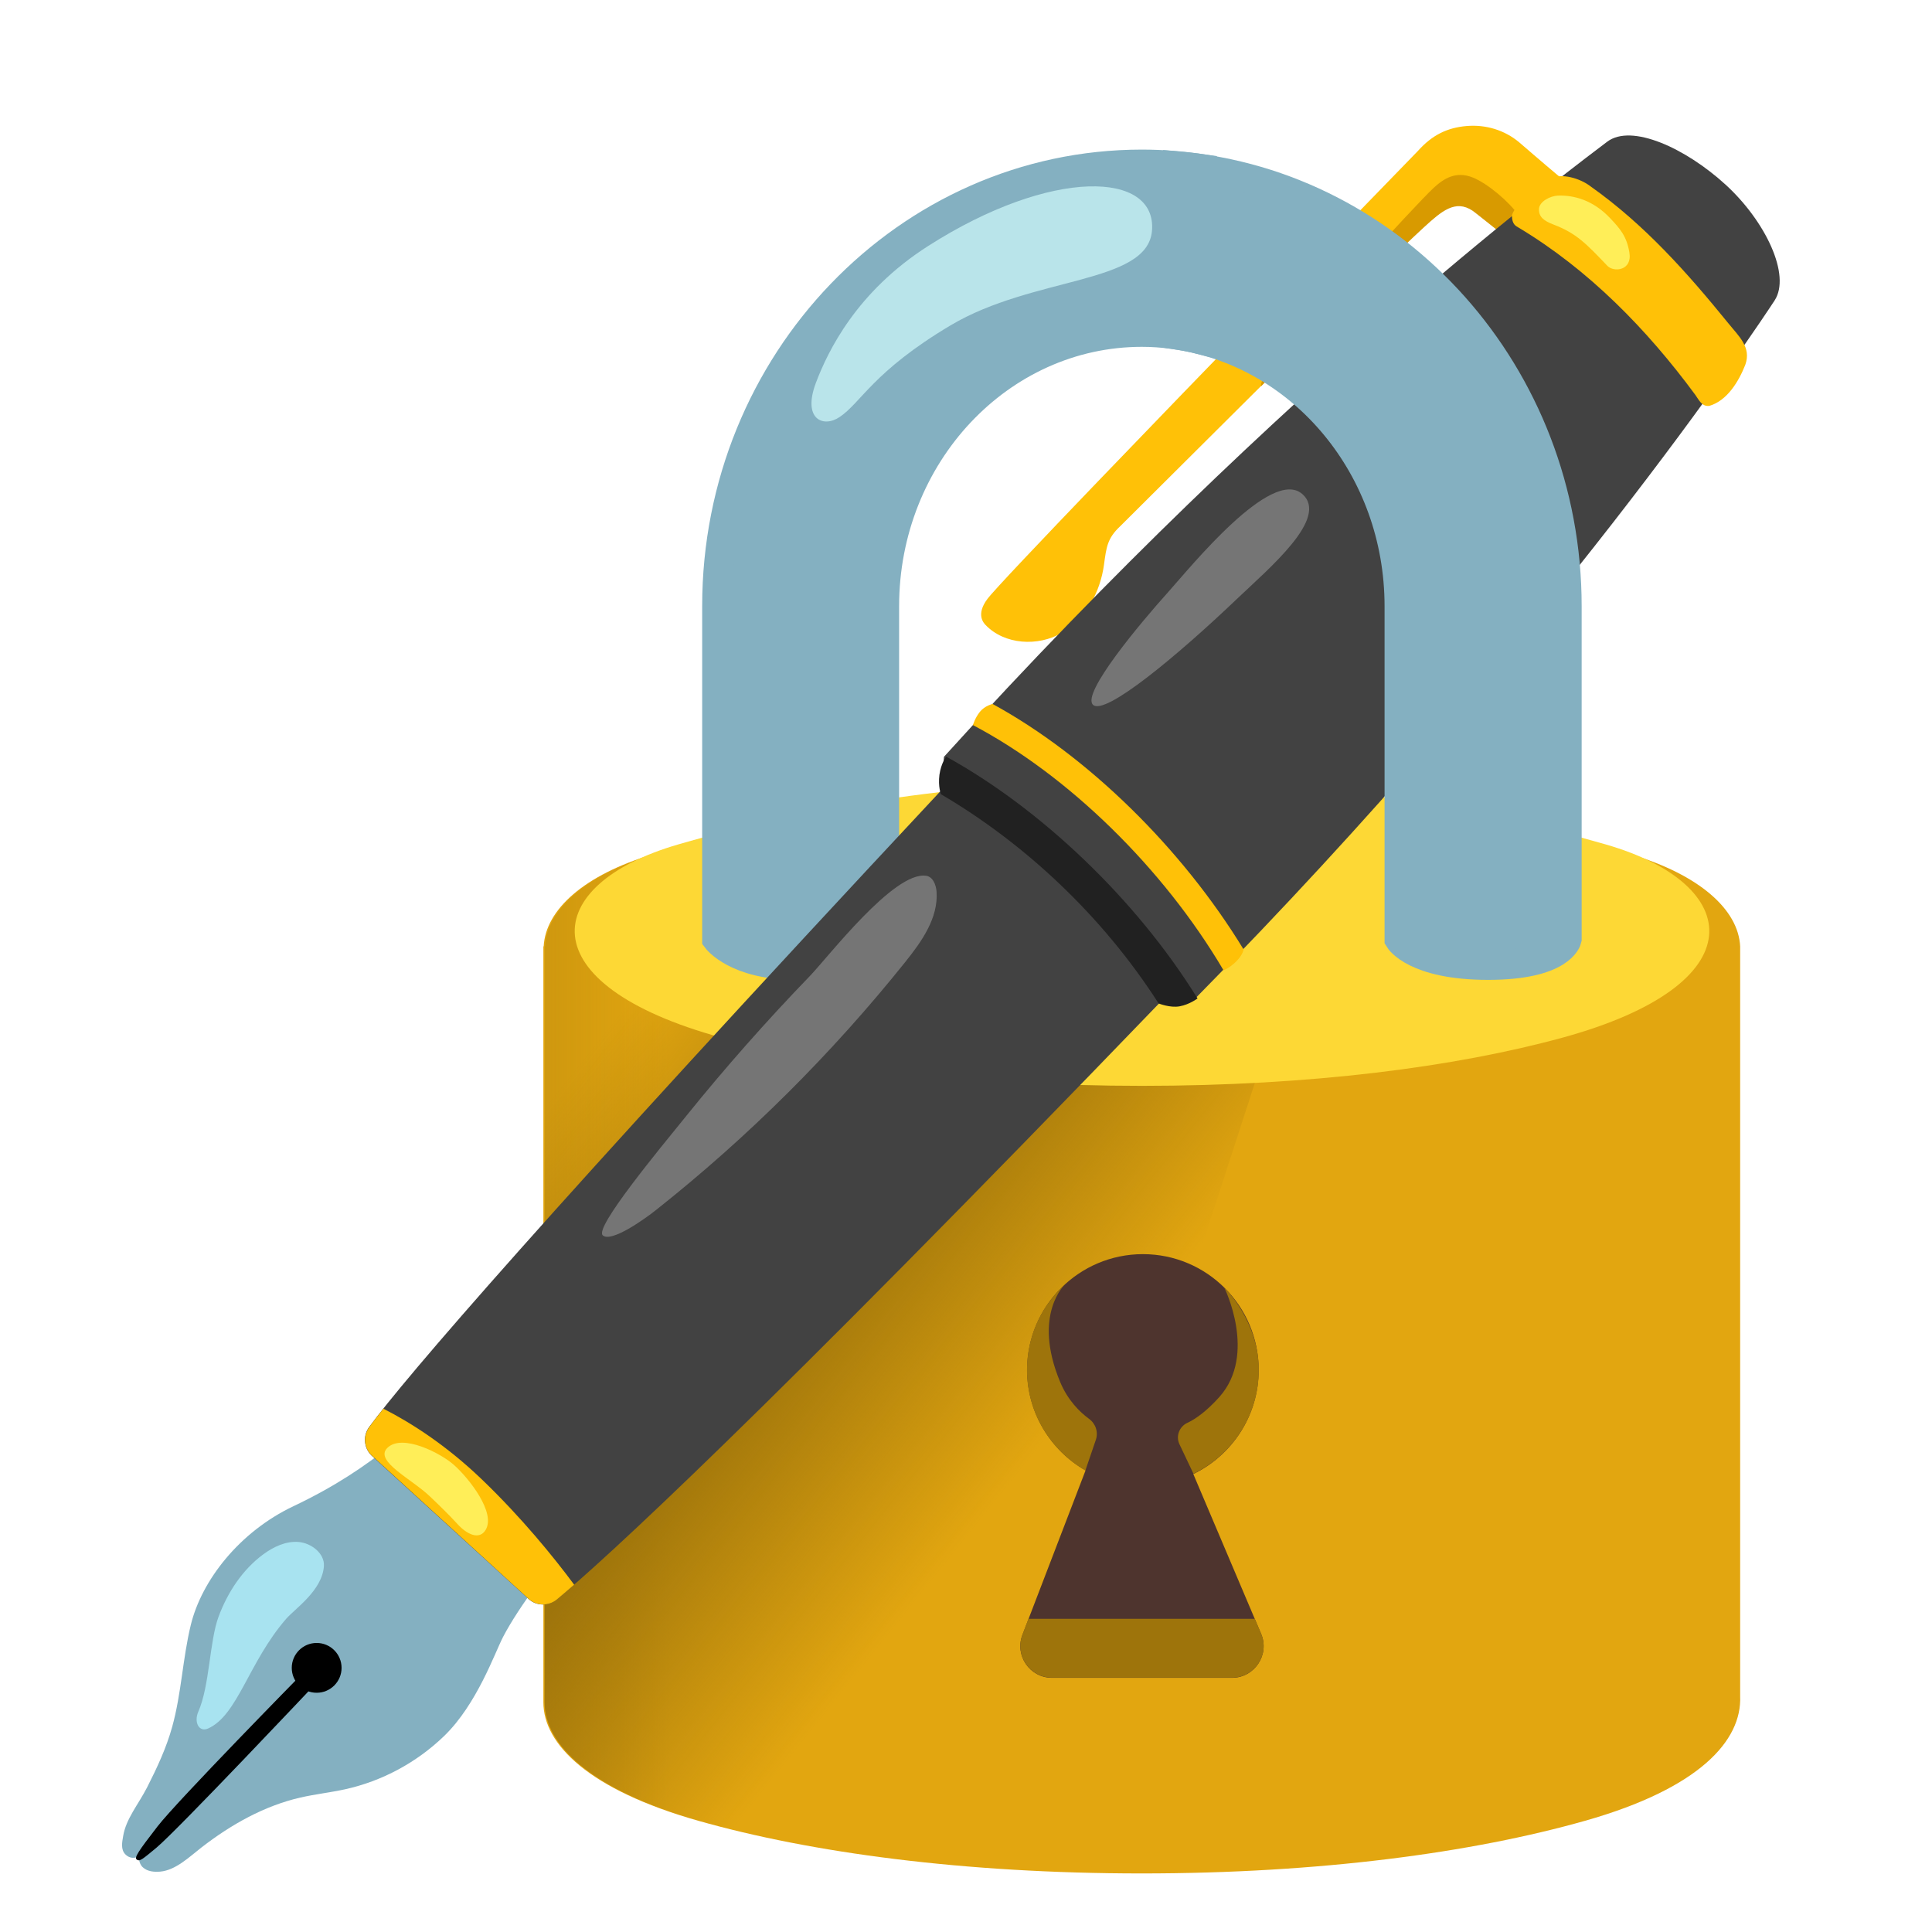 <?xml version="1.0" encoding="utf-8"?>
<!-- Generator: Adobe Illustrator 25.2.3, SVG Export Plug-In . SVG Version: 6.00 Build 0)  -->
<svg version="1.1" id="Layer_3_copy" xmlns="http://www.w3.org/2000/svg" xmlns:xlink="http://www.w3.org/1999/xlink" x="0px"
	 y="0px" viewBox="0 0 128 128" style="enable-background:new 0 0 128 128;" xml:space="preserve">
<g>
	<path style="fill:#E2A610;" d="M115.3,62.7h-0.01c-0.12-2.45-2.72-4.74-7.21-6.09c-9.61-2.89-20.27-4.58-32.43-4.68
		c-12.15,0.1-22.81,1.79-32.43,4.68c-4.49,1.35-7.07,3.64-7.2,6.09h-0.02v0.32c0,0.02,0,0.03,0,0.05v49.71
		c0,2.79,3.02,5.8,10.26,7.85c7.48,2.12,17.6,3.49,29.38,3.49s21.9-1.37,29.38-3.49c7.59-2.15,10.39-5.32,10.27-8.25l0,0V62.7z"/>
	<linearGradient id="SVGID_1_" gradientUnits="userSpaceOnUse" x1="15.456" y1="88.076" x2="44.323" y2="88.076">
		<stop  offset="0" style="stop-color:#9E740B"/>
		<stop  offset="1" style="stop-color:#9E740B;stop-opacity:0"/>
	</linearGradient>
	<path style="fill:url(#SVGID_1_);" d="M66.25,52.36c-8.32,0.68-15.92,2.14-22.94,4.25c-4.49,1.35-7.07,3.64-7.2,6.09h-0.02v0.32
		c0,0.02,0,0.03,0,0.05v49.71c0,2.79,3.02,5.8,10.26,7.85c5.39,1.52,12.14,2.66,19.9,3.18V52.36z"/>
	
		<linearGradient id="SVGID_2_" gradientUnits="userSpaceOnUse" x1="162.118" y1="55.288" x2="117.01" y2="91.454" gradientTransform="matrix(-1 0 0 1 189.37 0)">
		<stop  offset="0.315" style="stop-color:#9E740B;stop-opacity:0"/>
		<stop  offset="0.678" style="stop-color:#9E740B"/>
		<stop  offset="1" style="stop-color:#9E740B;stop-opacity:0"/>
	</linearGradient>
	<path style="fill:url(#SVGID_2_);" d="M89.4,52.45c-8.32,0.68-39.07,2.05-46.1,4.16c-4.49,1.35-7.07,3.64-7.2,6.09h-0.02v0.32
		c0,0.02,0,0.03,0,0.05v49.71c0,2.79,3.02,5.8,10.26,7.85c5.39,1.52,12.14,2.66,19.9,3.18L89.4,52.45z"/>
	<line style="fill:#E2A610;" x1="36.01" y1="63.43" x2="115.3" y2="63.43"/>
	<g>
		<path style="fill:#4E342E;" d="M83.55,108.24l-4.49-10.58c2.56-1.24,4.33-3.86,4.33-6.9c0-4.24-3.44-7.67-7.67-7.67
			s-7.67,3.44-7.67,7.67c0,2.85,1.56,5.33,3.87,6.66l-4.18,10.89c-0.53,1.38,0.49,2.85,1.96,2.85h11.92
			C83.12,111.16,84.14,109.62,83.55,108.24z"/>
		<path style="fill:#9E740B;" d="M83.13,107.25H68.14l-0.4,1.05c-0.53,1.38,0.49,2.85,1.96,2.85h11.92c1.51,0,2.52-1.54,1.93-2.92
			L83.13,107.25z"/>
		<path style="fill:#9E740B;" d="M72.6,95.4c0.18-0.52-0.01-1.08-0.45-1.4c-0.6-0.44-1.41-1.22-1.92-2.46
			c-1.86-4.48,0.35-6.47,0.35-6.47c-1.56,1.4-2.54,3.43-2.54,5.69c0,2.85,1.56,5.33,3.87,6.66L72.6,95.4z"/>
		<path style="fill:#9E740B;" d="M81.11,85.3c0,0,2.2,4.42-0.32,7.25c-0.86,0.96-1.59,1.47-2.13,1.72
			c-0.53,0.25-0.77,0.88-0.52,1.41l0.93,1.96c2.56-1.24,4.33-3.86,4.33-6.9C83.39,87.49,81.11,85.3,81.11,85.3z"/>
	</g>
	<path style="fill:#FDD835;" d="M106.4,55.95c-9.12-2.64-19.22-4.19-30.74-4.28c-11.52,0.09-21.63,1.64-30.74,4.28
		c-9.13,2.65-10.04,9.26,2.89,12.8c7.09,1.94,16.69,3.19,27.85,3.19s20.76-1.25,27.85-3.19C116.44,65.21,115.53,58.59,106.4,55.95z"
		/>
	<g>
		<path style="fill:#84B0C1;stroke:#84B0C1;stroke-width:1.958;stroke-miterlimit:10;" d="M75.65,10.89
			c-15.52,0-28.15,13.13-28.15,29.26v22.06c0,0,1.3,1.72,5.14,1.72c3.84,0,5.95-1.72,5.95-1.72V40.16
			c0-10.02,7.65-18.16,17.06-18.16c1.38,0,2.71,0.19,3.99,0.52V11.19C78.34,11,77.01,10.89,75.65,10.89z"/>
		<path style="fill:#B9E4EA;" d="M61.49,16.3c-4.75,3.03-6.64,6.97-7.43,9.05c-0.92,2.44,0.49,3,1.55,2.29
			c1.44-0.95,2.22-3.02,7.36-6.08c5.48-3.27,13.02-2.72,13.35-6.25C76.68,11.32,69.65,11.08,61.49,16.3z"/>
	</g>
	<g>
		<path style="fill:#84B0C1;" d="M8.16,121.64c0.19-1.14,0.99-2.07,1.58-3.21c0.66-1.3,1.28-2.62,1.67-4.03
			c0.61-2.2,0.69-4.52,1.23-6.74c0.72-2.96,3.22-6.17,6.8-7.87c5.58-2.64,8.17-5.61,9.81-7.08l9.11,8.68
			c-1.8,2.25-3.93,4.95-5.03,7.06c-0.55,1.06-1.73,4.46-3.9,6.56c-1.82,1.76-4.12,3-6.59,3.54c-0.97,0.21-1.96,0.32-2.93,0.54
			c-2.4,0.55-4.6,1.79-6.55,3.3c-0.79,0.61-1.71,1.52-2.75,1.61c-0.4,0.03-0.83,0-1.14-0.28C9.18,123.47,9.19,123,9.19,123
			s-0.48,0.27-0.89-0.15C7.99,122.53,8.09,122.05,8.16,121.64z"/>
		<path style="fill:#FFC107;" d="M103.31,11.7c-0.97-0.81-2.67-2.28-2.67-2.28c-0.96-0.8-2.2-1.18-3.48-1.07s-2.28,0.6-3.21,1.64
			c-3.62,3.73-7.24,7.46-10.86,11.19c-4.93,5.08-16.89,17.44-17.67,18.5c-0.79,1.05-0.23,1.61-0.13,1.72
			c1.26,1.32,3.48,1.45,5.06,0.53c1.58-0.92,2.54-2.69,2.79-4.5c0.16-1.18,0.22-1.76,1.07-2.56c0.3-0.29,20.88-20.79,20.88-20.79
			c0.49-0.47,1.58-1.3,3.13,0.02c0.23,0.19,4.81,4.18,4.81,4.18l3.15-3.77l-0.02-0.21C106.13,14.05,106.13,14.05,103.31,11.7z"/>
		<path style="fill:#D89A00;" d="M100.62,14.28c-0.6-0.88-2.04-2.11-3.02-2.51c-1.12-0.46-1.93,0.04-2.62,0.68
			c-1.22,1.13-9.28,9.96-11.04,12.27c-0.2,0.26-0.4,0.56-0.4,0.88c4.62-4.62,9.32-9.19,10.82-10.56c1.15-1.05,2.06-1.84,3.2-1.08
			c0.11,0.07,0.75,0.59,1.94,1.53L100.62,14.28z"/>
		<path style="fill:#424242;" d="M24.45,94.55c2.34-3.19,11.7-14.13,37.92-42.2l-0.02-0.02l0.19-2.19
			c22.62-25,42.34-39.52,43.94-40.75c1.61-1.22,5.19,0.42,7.84,2.84c2.65,2.42,4.35,6,3.25,7.68c-1.1,1.68-14.72,22.24-38.39,46.25
			l-2.1,0.02c-26.69,27.71-37.15,37.29-40.21,39.8c-0.56,0.45-1.36,0.43-1.88-0.07l-10.38-9.48C24.1,95.93,24.03,95.13,24.45,94.55z
			"/>
		<g>
			<path style="fill:#FFC107;" d="M113.25,26.89c-0.49,0.06-0.67-0.36-0.94-0.74c-3.19-4.33-7.06-8.29-11.7-11.07
				c-0.21-0.12-0.42-0.23-0.44-0.75c-0.01-0.53,1.49-1.91,2.65-2.52c0.62-0.33,1.84-0.03,2.59,0.56c3.54,2.51,6.36,5.68,9.09,9.04
				c0.69,0.86,1.55,1.59,1.13,2.76C115.2,25.26,114.44,26.54,113.25,26.89z"/>
		</g>
		<path style="fill:#FFEE58;" d="M103.21,12.96c-0.5,0.02-1.23,0.39-1.25,0.89c-0.01,0.51,0.29,0.77,0.97,1.03
			c1.5,0.57,2.16,1.26,3.56,2.73c0.43,0.45,1.67,0.32,1.46-0.89c-0.18-1.08-0.63-1.58-1.26-2.25
			C105.55,13.25,104.26,12.92,103.21,12.96z"/>
		<path style="fill:#757575;" d="M81.94,39.69c-3.9,3.72-8.75,7.77-9.53,7c-0.76-0.75,3.11-5.38,4.99-7.47
			c1.48-1.65,6.83-8.28,8.88-6.49C88.08,34.31,84.11,37.62,81.94,39.69z"/>
		<path style="fill:#757575;" d="M45.47,73.93c-1.84,2.27-6.08,7.39-5.54,7.91c0.54,0.52,2.78-1.07,3.54-1.68
			c6.1-4.83,11.65-10.36,16.51-16.43c1.09-1.36,2.19-2.91,2.07-4.65c-0.03-0.46-0.25-1.01-0.71-1.06c-2.13-0.28-6.45,5.36-7.69,6.65
			C50.79,67.63,48.06,70.72,45.47,73.93z"/>
		<g>
			<path style="fill:#FFC107;" d="M82.39,62.9c-4.09-6.71-10.34-12.83-16.63-16.26c0,0-0.51,0.11-0.84,0.52
				c-0.33,0.41-0.46,0.88-0.46,0.88c6.29,3.31,12.6,9.46,16.6,16.24c0,0,0.37-0.12,0.83-0.57C82.35,63.26,82.39,62.9,82.39,62.9z"/>
		</g>
		<g>
			<path style="fill:#212121;" d="M79.34,66.15c-4.09-6.61-10.45-12.61-16.65-16.02c0,0-0.34,0.42-0.45,1.2
				c-0.1,0.79,0.1,1.29,0.1,1.29c5.49,3.22,10.67,8.01,14.42,13.86c0,0,0.76,0.31,1.4,0.19C78.81,66.55,79.34,66.15,79.34,66.15z"/>
		</g>
		<g>
			<path d="M10.37,122.41c-0.92,0.76-1.1,0.93-1.3,0.8s0.08-0.54,1.37-2.21c1.29-1.67,9.52-10.05,9.52-10.05l0.85,0.71
				C20.81,111.66,11.8,121.21,10.37,122.41z"/>
		</g>
		<circle cx="20.98" cy="110.5" r="1.65"/>
		<path style="fill:#FFC107;" d="M38.04,104.99c-1.38-1.86-3.47-4.43-6.1-6.96c-2.37-2.28-4.71-3.77-6.54-4.7
			c-0.39,0.49-0.71,0.9-0.94,1.23c-0.42,0.58-0.35,1.38,0.17,1.87L35,105.91c0.52,0.49,1.32,0.52,1.88,0.07
			C37.19,105.72,37.57,105.4,38.04,104.99z"/>
		<path style="fill:#FFEE58;" d="M30.08,97.06c1.03,0.92,2.77,3.16,2.1,4.29c-0.41,0.7-1.24,0.33-1.9-0.41
			c-0.46-0.51-1.31-1.34-1.81-1.81c-1.19-1.14-3.67-2.32-2.82-3.19C26.64,94.93,29.25,96.31,30.08,97.06z"/>
		<path style="fill:#A8E3F0;" d="M14.48,107.11c0.6-1.61,1.58-3.11,2.96-4.13c0.68-0.5,1.5-0.89,2.34-0.82
			c0.84,0.07,1.73,0.75,1.68,1.59c-0.1,1.62-1.93,2.84-2.5,3.5c-2.5,2.88-3.2,6.39-5.18,7.27c-0.59,0.26-0.95-0.41-0.64-1.12
			C13.89,111.7,13.88,108.72,14.48,107.11z"/>
	</g>
	<g>
		<path style="fill:#84B0C1;stroke:#84B0C1;stroke-width:1.958;stroke-miterlimit:10;" d="M78.04,11.01v11.18
			c8.28,1.24,14.67,8.81,14.67,17.97v22.06c0,0,1.04,1.72,5.88,1.72c4.85,0,5.22-1.72,5.22-1.72V40.16
			C103.81,24.86,92.45,12.27,78.04,11.01z"/>
	</g>
</g>
</svg>

